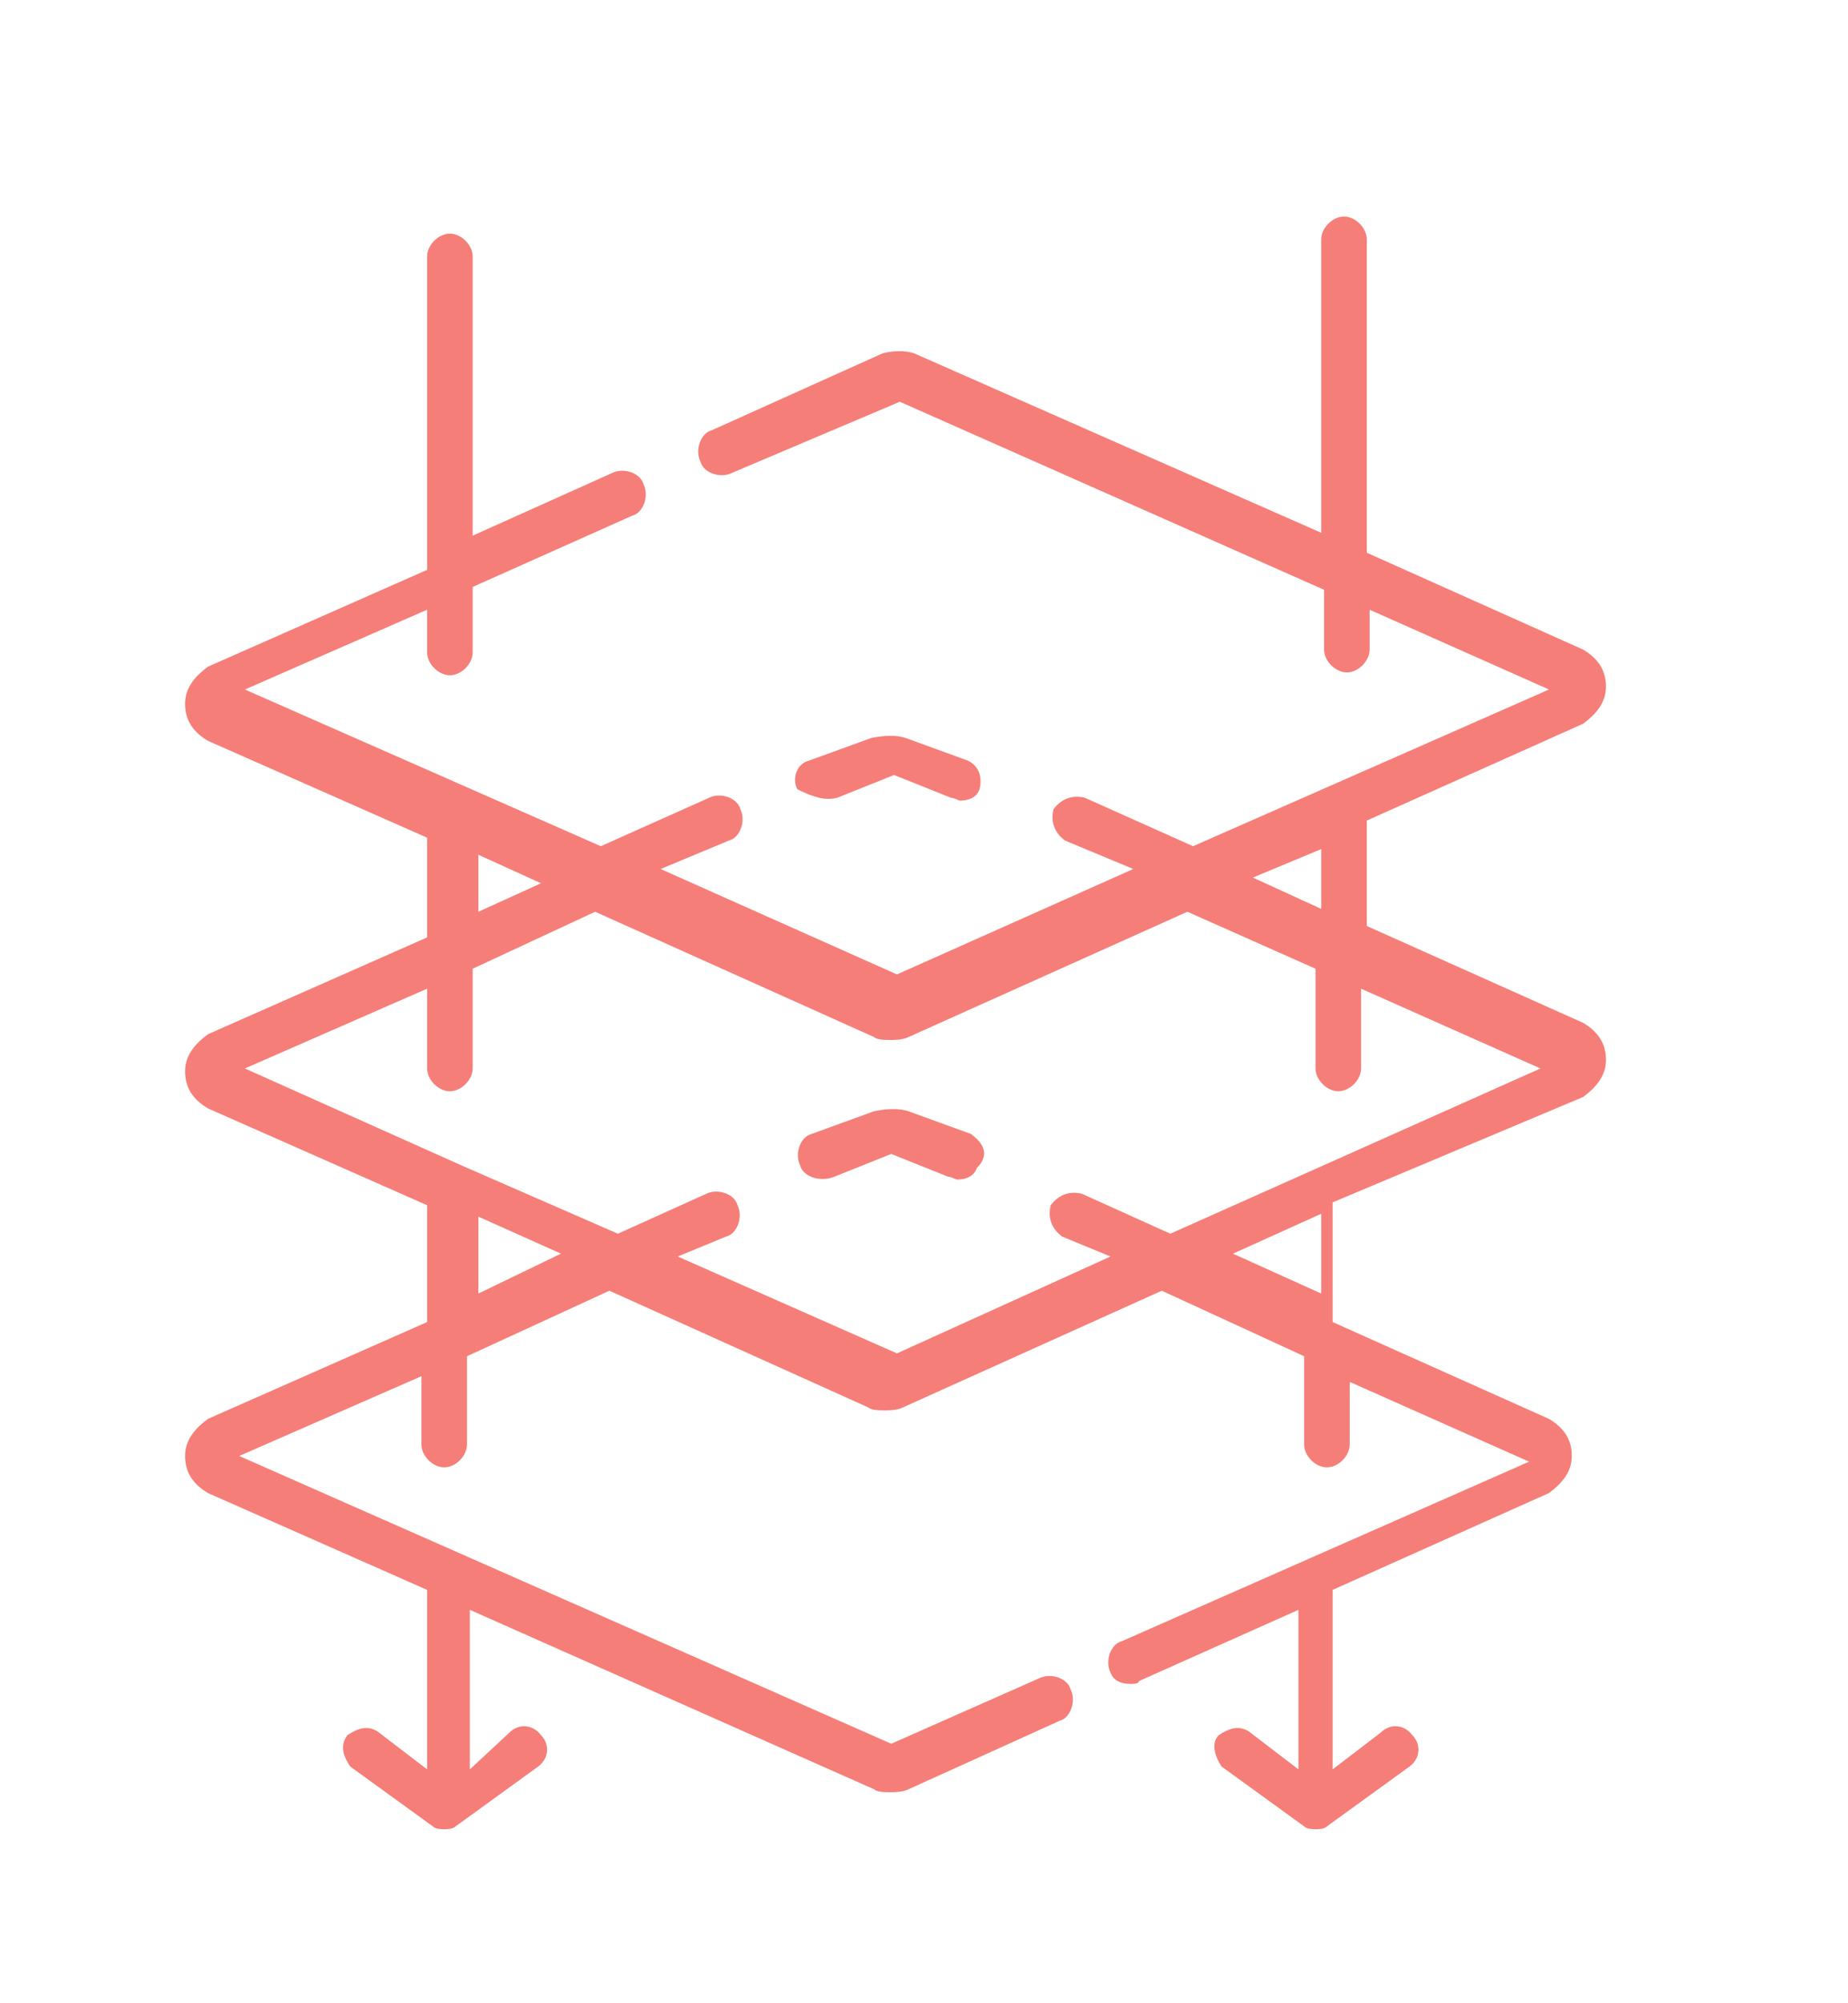 <?xml version="1.0" encoding="UTF-8"?> <svg xmlns="http://www.w3.org/2000/svg" xmlns:xlink="http://www.w3.org/1999/xlink" version="1.1" id="Layer_1" x="0px" y="0px" viewBox="0 0 64.9 70.3" style="enable-background:new 0 0 64.9 70.3;" xml:space="preserve"> <style type="text/css"> .st0{fill-rule:evenodd;clip-rule:evenodd;fill:#F57E78;} </style> <g transform="translate(-1788 -865)"> <g> <path class="st0" d="M1843.6,903.5c0.4-0.3,0.8-0.7,0.8-1.3s-0.3-1-0.8-1.3l-7.6-3.4v-3.7l7.6-3.4c0.4-0.3,0.8-0.7,0.8-1.3 s-0.3-1-0.8-1.3l-7.6-3.4v-11c0-0.4-0.4-0.8-0.8-0.8s-0.8,0.4-0.8,0.8v10.3l-14.3-6.3c-0.3-0.1-0.7-0.1-1.1,0l-6,2.7 c-0.4,0.1-0.6,0.7-0.4,1.1c0.1,0.4,0.7,0.6,1.1,0.4l5.9-2.5l14.9,6.6v2.1c0,0.4,0.4,0.8,0.8,0.8s0.8-0.4,0.8-0.8v-1.4l6.3,2.8 l-12.5,5.5l-3.8-1.7c-0.4-0.1-0.8,0-1.1,0.4c-0.1,0.4,0,0.8,0.4,1.1l2.4,1l-8.3,3.7l-8.3-3.7l2.4-1c0.4-0.1,0.6-0.7,0.4-1.1 c-0.1-0.4-0.7-0.6-1.1-0.4l-3.8,1.7l-12.5-5.5l6.4-2.8v1.5c0,0.4,0.4,0.8,0.8,0.8s0.8-0.4,0.8-0.8v-2.3l5.6-2.5 c0.4-0.1,0.6-0.7,0.4-1.1c-0.1-0.4-0.7-0.6-1.1-0.4l-4.9,2.2V874c0-0.4-0.4-0.8-0.8-0.8s-0.8,0.4-0.8,0.8v11l-7.7,3.4 c-0.4,0.3-0.8,0.7-0.8,1.3s0.3,1,0.8,1.3l7.7,3.4v3.5l-7.7,3.4c-0.4,0.3-0.8,0.7-0.8,1.3s0.3,1,0.8,1.3l7.7,3.4v4.1l-7.7,3.4 c-0.4,0.3-0.8,0.7-0.8,1.3s0.3,1,0.8,1.3l7.7,3.4v6.3l-1.7-1.3c-0.4-0.3-0.8-0.1-1.1,0.1c-0.3,0.4-0.1,0.8,0.1,1.1l2.9,2.1 c0.1,0.1,0.3,0.1,0.4,0.1s0.3,0,0.4-0.1l2.9-2.1c0.4-0.3,0.4-0.8,0.1-1.1c-0.3-0.4-0.8-0.4-1.1-0.1l-1.4,1.3v-5.6l14.2,6.3 c0.1,0.1,0.4,0.1,0.6,0.1c0.1,0,0.4,0,0.6-0.1l5.3-2.4c0.4-0.1,0.6-0.7,0.4-1.1c-0.1-0.4-0.7-0.6-1.1-0.4l-5.2,2.3l-22.9-10.1 l6.4-2.8v2.4c0,0.4,0.4,0.8,0.8,0.8s0.8-0.4,0.8-0.8v-3.1l5-2.3l9.1,4.1c0.1,0.1,0.4,0.1,0.6,0.1c0.1,0,0.4,0,0.6-0.1l9.1-4.1 l5,2.3v3.1c0,0.4,0.4,0.8,0.8,0.8s0.8-0.4,0.8-0.8v-2.2l6.3,2.8l-14.3,6.3c-0.4,0.1-0.6,0.7-0.4,1.1c0.1,0.3,0.4,0.4,0.7,0.4 c0.1,0,0.3,0,0.3-0.1l5.6-2.5v5.6l-1.7-1.3c-0.4-0.3-0.8-0.1-1.1,0.1c-0.3,0.3-0.1,0.8,0.1,1.1l2.9,2.1c0.1,0.1,0.3,0.1,0.4,0.1 s0.3,0,0.4-0.1l2.9-2.1c0.4-0.3,0.4-0.8,0.1-1.1c-0.3-0.4-0.8-0.4-1.1-0.1l-1.7,1.3v-6.3l7.6-3.4c0.4-0.3,0.8-0.7,0.8-1.3 s-0.3-1-0.8-1.3l-7.6-3.4v-4.2L1843.6,903.5z M1834.4,894.8v2.1l-2.4-1.1L1834.4,894.8z M1804.8,895l2.2,1l-2.2,1V895z M1804.8,910.4v-2.7l2.9,1.3L1804.8,910.4z M1819.5,912.5l-7.7-3.4l1.7-0.7c0.4-0.1,0.6-0.7,0.4-1.1c-0.1-0.4-0.7-0.6-1.1-0.4 l-3.1,1.4l-5.5-2.4l0,0l-7.6-3.4l6.4-2.8v2.8c0,0.4,0.4,0.8,0.8,0.8s0.8-0.4,0.8-0.8V899l4.3-2l9.8,4.4c0.1,0.1,0.4,0.1,0.6,0.1 c0.1,0,0.4,0,0.6-0.1l9.8-4.4l4.5,2v3.5c0,0.4,0.4,0.8,0.8,0.8s0.8-0.4,0.8-0.8v-2.8l6.3,2.8l-13,5.8l-3.1-1.4 c-0.4-0.1-0.8,0-1.1,0.4c-0.1,0.4,0,0.8,0.4,1.1l1.7,0.7L1819.5,912.5z M1834.4,910.4l-3.1-1.4l3.1-1.4V910.4z"></path> <path class="st0" d="M1817.4,893l2-0.8l2,0.8c0.1,0,0.3,0.1,0.3,0.1c0.3,0,0.6-0.1,0.7-0.4c0.1-0.4,0-0.8-0.4-1l-2.2-0.8 c-0.3-0.1-0.7-0.1-1.2,0l-2.2,0.8c-0.4,0.1-0.6,0.6-0.4,1C1816.6,893,1817,893.1,1817.4,893L1817.4,893z"></path> <path class="st0" d="M1822.1,904.8l-2.2-0.8c-0.3-0.1-0.7-0.1-1.2,0l-2.2,0.8c-0.4,0.1-0.6,0.7-0.4,1.1c0.1,0.4,0.7,0.6,1.2,0.4 l2-0.8l2,0.8c0.1,0,0.3,0.1,0.3,0.1c0.3,0,0.6-0.1,0.7-0.4C1822.8,905.5,1822.5,905.1,1822.1,904.8z"></path> </g> </g> </svg> 